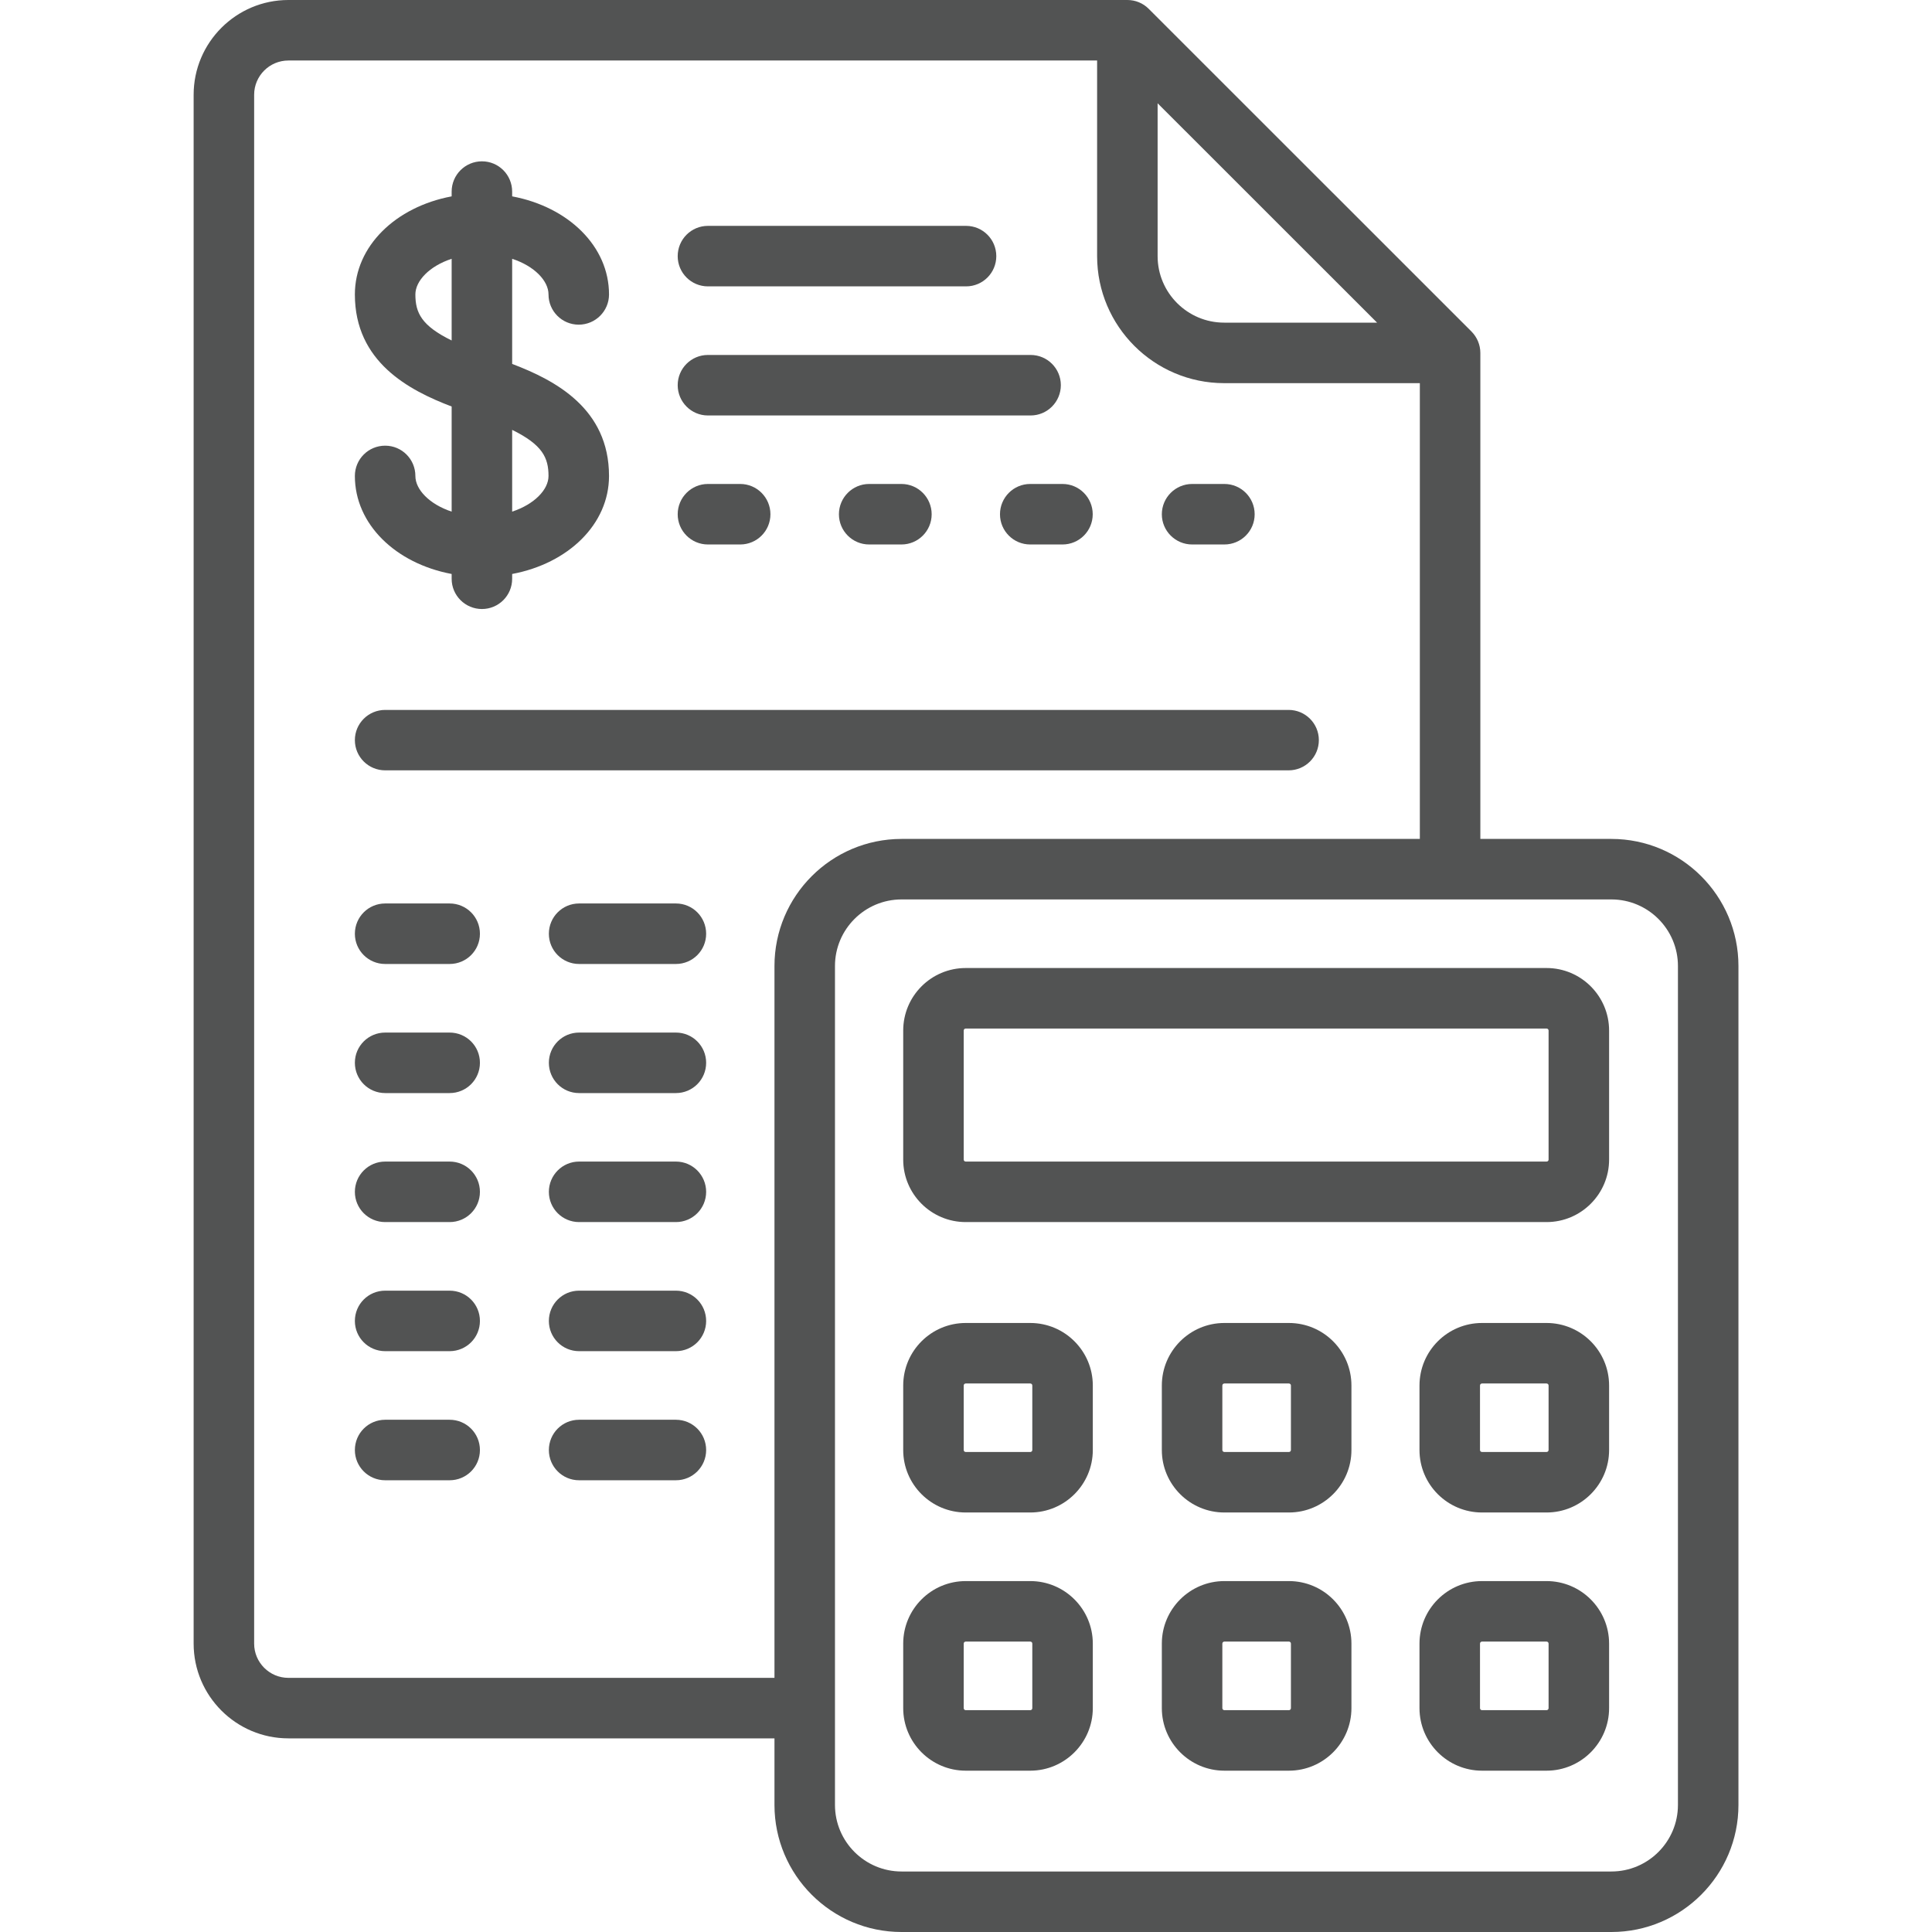 <svg width="22" height="22" viewBox="0 0 22 22" fill="none" xmlns="http://www.w3.org/2000/svg">
<path d="M5.832 4.144V2.947C6.086 3.03 6.246 3.198 6.246 3.353C6.246 3.543 6.4 3.697 6.59 3.697C6.78 3.697 6.935 3.543 6.935 3.353C6.935 2.804 6.472 2.356 5.832 2.236V2.182C5.832 1.991 5.678 1.837 5.488 1.837C5.298 1.837 5.143 1.991 5.143 2.182V2.236C4.504 2.356 4.041 2.804 4.041 3.353C4.041 4.12 4.654 4.443 5.143 4.629V5.826C4.89 5.742 4.73 5.575 4.73 5.42C4.73 5.229 4.576 5.075 4.386 5.075C4.195 5.075 4.041 5.229 4.041 5.42C4.041 5.969 4.504 6.416 5.143 6.536V6.591C5.143 6.781 5.298 6.935 5.488 6.935C5.678 6.935 5.832 6.781 5.832 6.591V6.536C6.472 6.416 6.935 5.969 6.935 5.42C6.935 4.652 6.322 4.33 5.832 4.144ZM5.143 3.877C4.8 3.709 4.73 3.562 4.73 3.353C4.73 3.198 4.89 3.03 5.143 2.947V3.877ZM5.832 5.826V4.895C6.176 5.064 6.246 5.211 6.246 5.42C6.246 5.575 6.086 5.742 5.832 5.826Z" fill="#525353"/>
<path d="M11.001 2.572H8.061C7.871 2.572 7.717 2.726 7.717 2.917C7.717 3.107 7.871 3.261 8.061 3.261H11.001C11.191 3.261 11.345 3.107 11.345 2.917C11.345 2.726 11.191 2.572 11.001 2.572Z" fill="#525353"/>
<path d="M8.429 5.511H8.061C7.871 5.511 7.717 5.666 7.717 5.856C7.717 6.046 7.871 6.2 8.061 6.2H8.429C8.619 6.2 8.773 6.046 8.773 5.856C8.773 5.666 8.619 5.511 8.429 5.511Z" fill="#525353"/>
<path d="M14.674 8.084H4.386C4.195 8.084 4.041 8.238 4.041 8.428C4.041 8.618 4.195 8.772 4.386 8.772H14.674C14.864 8.772 15.018 8.618 15.018 8.428C15.018 8.238 14.864 8.084 14.674 8.084Z" fill="#525353"/>
<path d="M7.697 10.288H6.594C6.404 10.288 6.25 10.442 6.25 10.633C6.25 10.823 6.404 10.977 6.594 10.977H7.697C7.887 10.977 8.041 10.823 8.041 10.633C8.041 10.442 7.887 10.288 7.697 10.288Z" fill="#525353"/>
<path d="M5.12 10.288H4.386C4.195 10.288 4.041 10.442 4.041 10.633C4.041 10.823 4.195 10.977 4.386 10.977H5.12C5.311 10.977 5.465 10.823 5.465 10.633C5.465 10.442 5.311 10.288 5.12 10.288Z" fill="#525353"/>
<path d="M7.697 11.758H6.594C6.404 11.758 6.25 11.912 6.25 12.102C6.25 12.293 6.404 12.447 6.594 12.447H7.697C7.887 12.447 8.041 12.293 8.041 12.102C8.041 11.912 7.887 11.758 7.697 11.758Z" fill="#525353"/>
<path d="M5.12 11.758H4.386C4.195 11.758 4.041 11.912 4.041 12.102C4.041 12.293 4.195 12.447 4.386 12.447H5.12C5.311 12.447 5.465 12.293 5.465 12.102C5.465 11.912 5.311 11.758 5.12 11.758Z" fill="#525353"/>
<path d="M7.697 13.227H6.594C6.404 13.227 6.25 13.382 6.25 13.572C6.25 13.762 6.404 13.916 6.594 13.916H7.697C7.887 13.916 8.041 13.762 8.041 13.572C8.041 13.382 7.887 13.227 7.697 13.227Z" fill="#525353"/>
<path d="M5.12 13.227H4.386C4.195 13.227 4.041 13.382 4.041 13.572C4.041 13.762 4.195 13.916 4.386 13.916H5.12C5.311 13.916 5.465 13.762 5.465 13.572C5.465 13.382 5.311 13.227 5.12 13.227Z" fill="#525353"/>
<path d="M7.697 14.697H6.594C6.404 14.697 6.25 14.851 6.25 15.042C6.25 15.232 6.404 15.386 6.594 15.386H7.697C7.887 15.386 8.041 15.232 8.041 15.042C8.041 14.851 7.887 14.697 7.697 14.697Z" fill="#525353"/>
<path d="M5.12 14.697H4.386C4.195 14.697 4.041 14.851 4.041 15.042C4.041 15.232 4.195 15.386 4.386 15.386H5.12C5.311 15.386 5.465 15.232 5.465 15.042C5.465 14.851 5.311 14.697 5.12 14.697Z" fill="#525353"/>
<path d="M7.697 16.167H6.594C6.404 16.167 6.25 16.321 6.25 16.512C6.25 16.702 6.404 16.856 6.594 16.856H7.697C7.887 16.856 8.041 16.702 8.041 16.512C8.041 16.321 7.887 16.167 7.697 16.167Z" fill="#525353"/>
<path d="M5.12 16.167H4.386C4.195 16.167 4.041 16.321 4.041 16.512C4.041 16.702 4.195 16.856 4.386 16.856H5.12C5.311 16.856 5.465 16.702 5.465 16.512C5.465 16.321 5.311 16.167 5.12 16.167Z" fill="#525353"/>
<path d="M12.099 5.511H11.731C11.541 5.511 11.387 5.666 11.387 5.856C11.387 6.046 11.541 6.2 11.731 6.2H12.099C12.289 6.2 12.443 6.046 12.443 5.856C12.443 5.666 12.289 5.511 12.099 5.511Z" fill="#525353"/>
<path d="M13.942 5.511H13.575C13.385 5.511 13.23 5.666 13.23 5.856C13.23 6.046 13.385 6.2 13.575 6.2H13.942C14.133 6.2 14.287 6.046 14.287 5.856C14.287 5.666 14.133 5.511 13.942 5.511Z" fill="#525353"/>
<path d="M10.265 5.511H9.897C9.707 5.511 9.553 5.666 9.553 5.856C9.553 6.046 9.707 6.2 9.897 6.2H10.265C10.455 6.2 10.609 6.046 10.609 5.856C10.609 5.666 10.455 5.511 10.265 5.511Z" fill="#525353"/>
<path d="M11.736 4.042H8.061C7.871 4.042 7.717 4.196 7.717 4.386C7.717 4.576 7.871 4.731 8.061 4.731H11.736C11.926 4.731 12.08 4.576 12.08 4.386C12.08 4.196 11.926 4.042 11.736 4.042Z" fill="#525353"/>
<path d="M18.349 9.553H16.857V4.019C16.857 3.927 16.82 3.84 16.756 3.775L13.081 0.101C13.017 0.036 12.929 0 12.838 0H3.284C2.689 0 2.205 0.484 2.205 1.079V18.716C2.205 19.311 2.689 19.795 3.284 19.795H8.819V20.553C8.819 21.351 9.468 22 10.266 22H18.349C19.147 22 19.796 21.351 19.796 20.553V11C19.796 10.202 19.147 9.553 18.349 9.553ZM13.182 1.176L15.681 3.674H13.94C13.522 3.674 13.182 3.334 13.182 2.917V1.176ZM8.819 11V19.106H3.284C3.069 19.106 2.894 18.931 2.894 18.716V1.079C2.894 0.864 3.069 0.689 3.284 0.689H12.493V2.917C12.493 3.714 13.142 4.363 13.94 4.363H16.168V9.553H10.266C9.468 9.553 8.819 10.202 8.819 11ZM19.107 20.553C19.107 20.971 18.767 21.311 18.349 21.311H10.266C9.848 21.311 9.508 20.971 9.508 20.553V11C9.508 10.582 9.848 10.242 10.266 10.242H18.349C18.767 10.242 19.107 10.582 19.107 11V20.553Z" fill="#525353"/>
<path d="M17.611 11.023H10.997C10.604 11.023 10.285 11.342 10.285 11.735V13.205C10.285 13.597 10.604 13.916 10.997 13.916H17.611C18.003 13.916 18.323 13.597 18.323 13.205V11.735C18.323 11.342 18.003 11.023 17.611 11.023ZM17.634 13.205C17.634 13.217 17.624 13.227 17.611 13.227H10.997C10.984 13.227 10.974 13.217 10.974 13.205V11.735C10.974 11.722 10.984 11.712 10.997 11.712H17.611C17.623 11.712 17.634 11.722 17.634 11.735V13.205H17.634Z" fill="#525353"/>
<path d="M11.732 15.065H10.997C10.604 15.065 10.285 15.384 10.285 15.777V16.512C10.285 16.904 10.604 17.223 10.997 17.223H11.732C12.124 17.223 12.444 16.904 12.444 16.512V15.777C12.444 15.384 12.124 15.065 11.732 15.065ZM11.755 16.512C11.755 16.524 11.745 16.534 11.732 16.534H10.997C10.984 16.534 10.974 16.524 10.974 16.512V15.777C10.974 15.764 10.984 15.754 10.997 15.754H11.732C11.745 15.754 11.755 15.764 11.755 15.777V16.512H11.755Z" fill="#525353"/>
<path d="M17.611 15.065H16.876C16.483 15.065 16.164 15.384 16.164 15.777V16.512C16.164 16.904 16.483 17.223 16.876 17.223H17.611C18.003 17.223 18.323 16.904 18.323 16.512V15.777C18.323 15.384 18.003 15.065 17.611 15.065ZM17.634 16.512C17.634 16.524 17.623 16.534 17.611 16.534H16.876C16.863 16.534 16.853 16.524 16.853 16.512V15.777C16.853 15.764 16.863 15.754 16.876 15.754H17.611C17.623 15.754 17.634 15.764 17.634 15.777V16.512Z" fill="#525353"/>
<path d="M14.677 15.065H13.942C13.55 15.065 13.23 15.384 13.23 15.777V16.512C13.23 16.904 13.55 17.223 13.942 17.223H14.677C15.07 17.223 15.389 16.904 15.389 16.512V15.777C15.389 15.384 15.07 15.065 14.677 15.065ZM14.7 16.512C14.7 16.524 14.69 16.534 14.677 16.534H13.942C13.93 16.534 13.919 16.524 13.919 16.512V15.777C13.919 15.764 13.93 15.754 13.942 15.754H14.677C14.69 15.754 14.7 15.764 14.7 15.777V16.512Z" fill="#525353"/>
<path d="M11.732 18.004H10.997C10.604 18.004 10.285 18.323 10.285 18.716V19.451C10.285 19.843 10.604 20.163 10.997 20.163H11.732C12.124 20.163 12.444 19.843 12.444 19.451V18.716C12.444 18.323 12.124 18.004 11.732 18.004ZM11.755 19.451C11.755 19.464 11.745 19.474 11.732 19.474H10.997C10.984 19.474 10.974 19.464 10.974 19.451V18.716C10.974 18.703 10.984 18.693 10.997 18.693H11.732C11.745 18.693 11.755 18.703 11.755 18.716V19.451H11.755Z" fill="#525353"/>
<path d="M17.611 18.004H16.876C16.483 18.004 16.164 18.323 16.164 18.716V19.451C16.164 19.843 16.483 20.163 16.876 20.163H17.611C18.003 20.163 18.323 19.843 18.323 19.451V18.716C18.323 18.323 18.003 18.004 17.611 18.004ZM17.634 19.451C17.634 19.464 17.623 19.474 17.611 19.474H16.876C16.863 19.474 16.853 19.464 16.853 19.451V18.716C16.853 18.703 16.863 18.693 16.876 18.693H17.611C17.623 18.693 17.634 18.703 17.634 18.716V19.451Z" fill="#525353"/>
<path d="M14.677 18.004H13.942C13.55 18.004 13.23 18.323 13.23 18.716V19.451C13.23 19.843 13.55 20.163 13.942 20.163H14.677C15.07 20.163 15.389 19.843 15.389 19.451V18.716C15.389 18.323 15.07 18.004 14.677 18.004ZM14.7 19.451C14.7 19.464 14.69 19.474 14.677 19.474H13.942C13.93 19.474 13.919 19.464 13.919 19.451V18.716C13.919 18.703 13.93 18.693 13.942 18.693H14.677C14.69 18.693 14.7 18.703 14.7 18.716V19.451Z" fill="#525353"/>
</svg>
